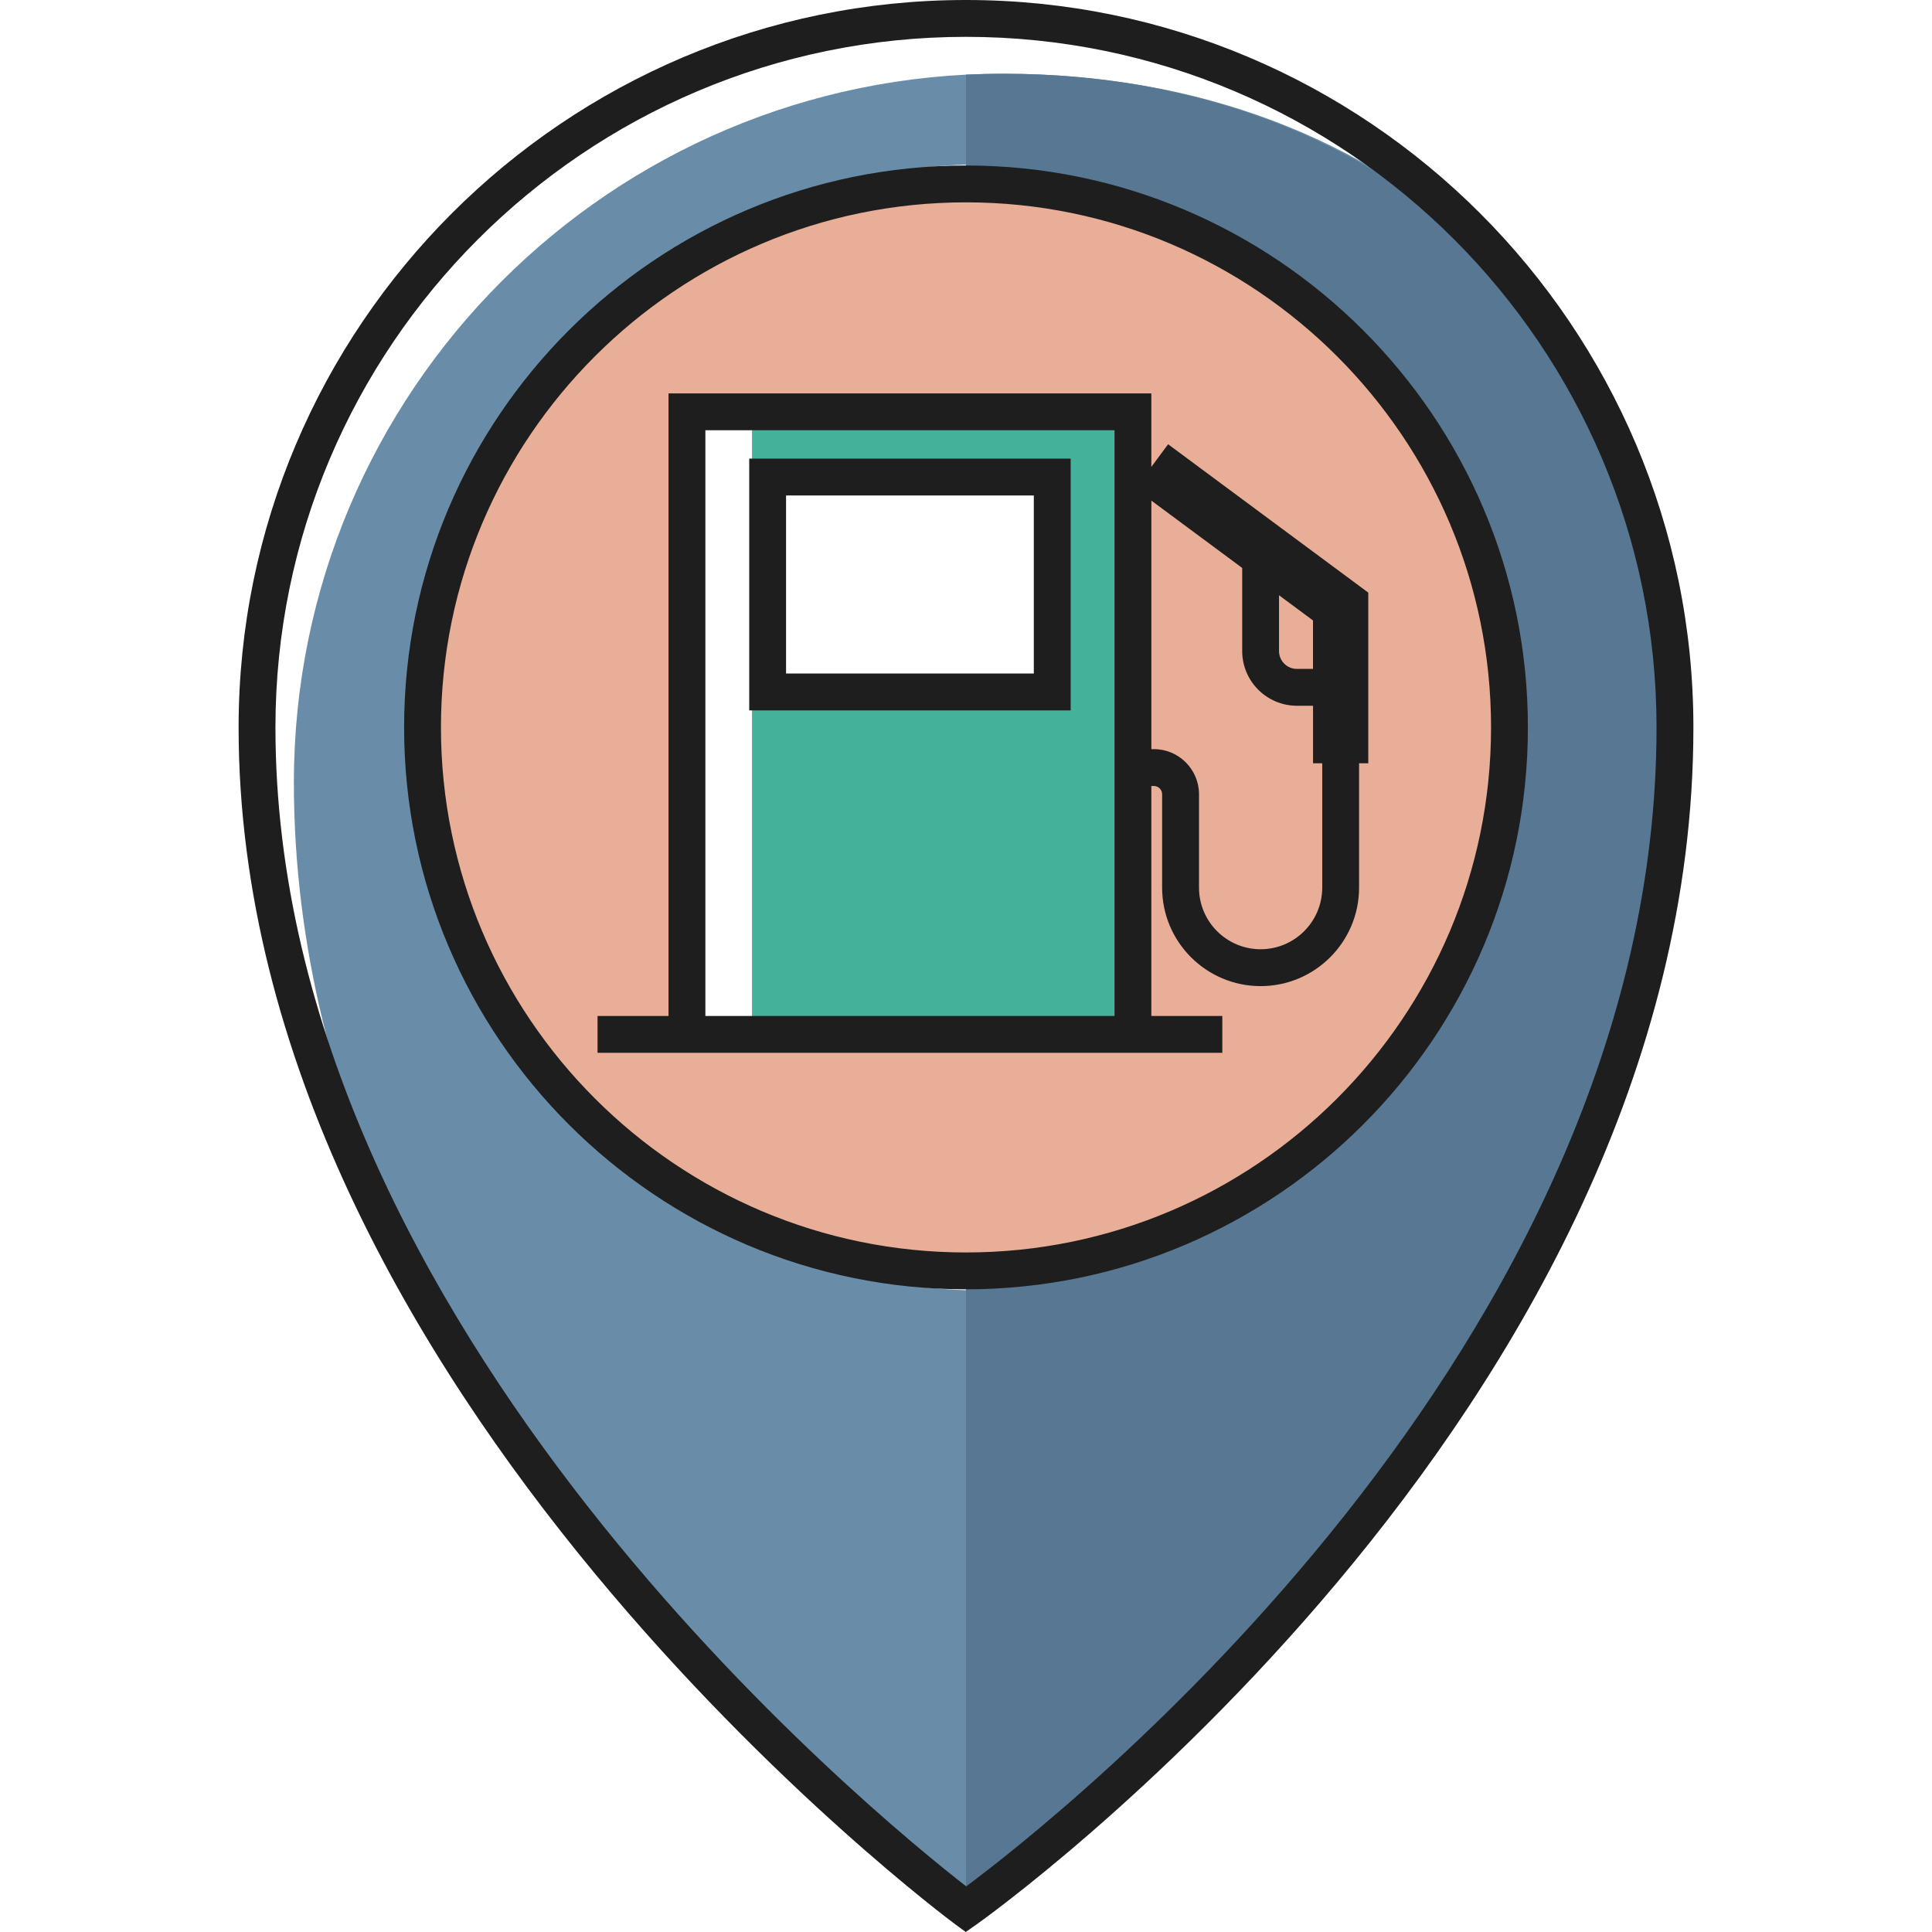 <?xml version="1.0" encoding="iso-8859-1"?>
<!-- Generator: Adobe Illustrator 19.0.1, SVG Export Plug-In . SVG Version: 6.00 Build 0)  -->
<svg version="1.1" xmlns="http://www.w3.org/2000/svg" xmlns:xlink="http://www.w3.org/1999/xlink" x="0px" y="0px"
	 viewBox="0 0 128 128" style="enable-background:new 0 0 128 128;" xml:space="preserve">
<g id="_x32_">
	<g id="pin_3_">
		<path style="fill:#698DA8;" d="M66.441,4.883c-25.941,0-46.971,21.03-46.971,46.971C19.47,95.71,64,126.498,64,126.498
			s46.971-32.875,46.971-78.306C110.971,22.251,92.383,4.883,66.441,4.883z M65.221,85.5c-20.604,0-37.307-16.703-37.307-37.308
			c0-20.603,16.703-37.307,37.307-37.307c20.604,0,37.306,16.704,37.306,37.307C102.527,68.797,85.824,85.5,65.221,85.5z"/>
		<path style="fill:#577793;" d="M64,126.498c0,0,46.971-32.875,46.971-78.306c0-25.941-19.485-44.454-46.971-43.247l0,7.161
			c20.604,0,36.086,15.483,36.086,36.087c0,20.604-15.482,36.087-36.086,36.087V126.498z"/>
		<path style="fill:#E9AE97;" d="M64.006,12.181c-19.895,0-36.006,16.124-36.006,36.006c0,19.895,16.111,36.006,36.006,36.006
			c19.883,0,36.006-16.111,36.006-36.006C100.012,28.305,83.888,12.181,64.006,12.181z M70.182,68.535H46.161V27.28h24.021V68.535z"
			/>
		<path style="fill:#1E1E1E;" d="M63.983,128l-0.705-0.517c-0.475-0.348-47.47-35.324-47.47-79.29C15.808,21.619,37.427,0,64,0
			s48.192,21.619,48.192,48.192c0,45.54-47.017,78.974-47.492,79.306L63.983,128z M64,2.441c-25.227,0-45.751,20.524-45.751,45.751
			c0,39.798,39.927,72.253,45.766,76.784c5.874-4.371,45.735-35.578,45.735-76.784C109.751,22.965,89.227,2.441,64,2.441z M64,85.42
			c-20.527,0-37.227-16.7-37.227-37.228c0-20.527,16.7-37.227,37.227-37.227s37.227,16.7,37.227,37.227
			C101.227,68.72,84.527,85.42,64,85.42z M64,13.406c-19.181,0-34.786,15.605-34.786,34.786c0,19.181,15.605,34.787,34.786,34.787
			s34.786-15.606,34.786-34.787C98.786,29.011,83.181,13.406,64,13.406z"/>
	</g>
	<g id="icon_3_">
		<path style="fill:#44B19A;" d="M49.823,27.28v41.255h24.021V27.28H49.823z M69.718,45.844H50.86V31.601h18.858V45.844z"/>
		<path style="fill:#1E1E1E;" d="M90.652,39.262L77.39,29.433l-1.111,1.499v-4.868H44.292V67.31h-4.703v2.441h4.703h31.987h4.703
			V67.31h-4.703V52.074h0.168c0.302,0,0.547,0.246,0.547,0.548v6.187c0,3.597,2.926,6.524,6.524,6.524
			c3.597,0,6.524-2.926,6.524-6.524v-8.239h0.61V39.262z M86.99,44.317h-1.067c-0.653,0-1.185-0.531-1.185-1.184v-3.696l2.252,1.669
			V44.317z M73.838,67.31H46.733V28.505h27.105v21.128v2.441V67.31z M87.601,58.808c0,2.251-1.831,4.082-4.082,4.082
			s-4.082-1.831-4.082-4.082v-6.187c0-1.648-1.34-2.989-2.988-2.989h-0.168V33.167l6.018,4.461v5.505
			c0,1.999,1.626,3.625,3.626,3.625h1.067v3.811h0.61V58.808z M49.638,47.066h21.297v-16.68H49.638V47.066z M52.079,32.827h16.414
			v11.797H52.079V32.827z"/>
	</g>
</g>
<g id="Layer_1">
</g>
</svg>
